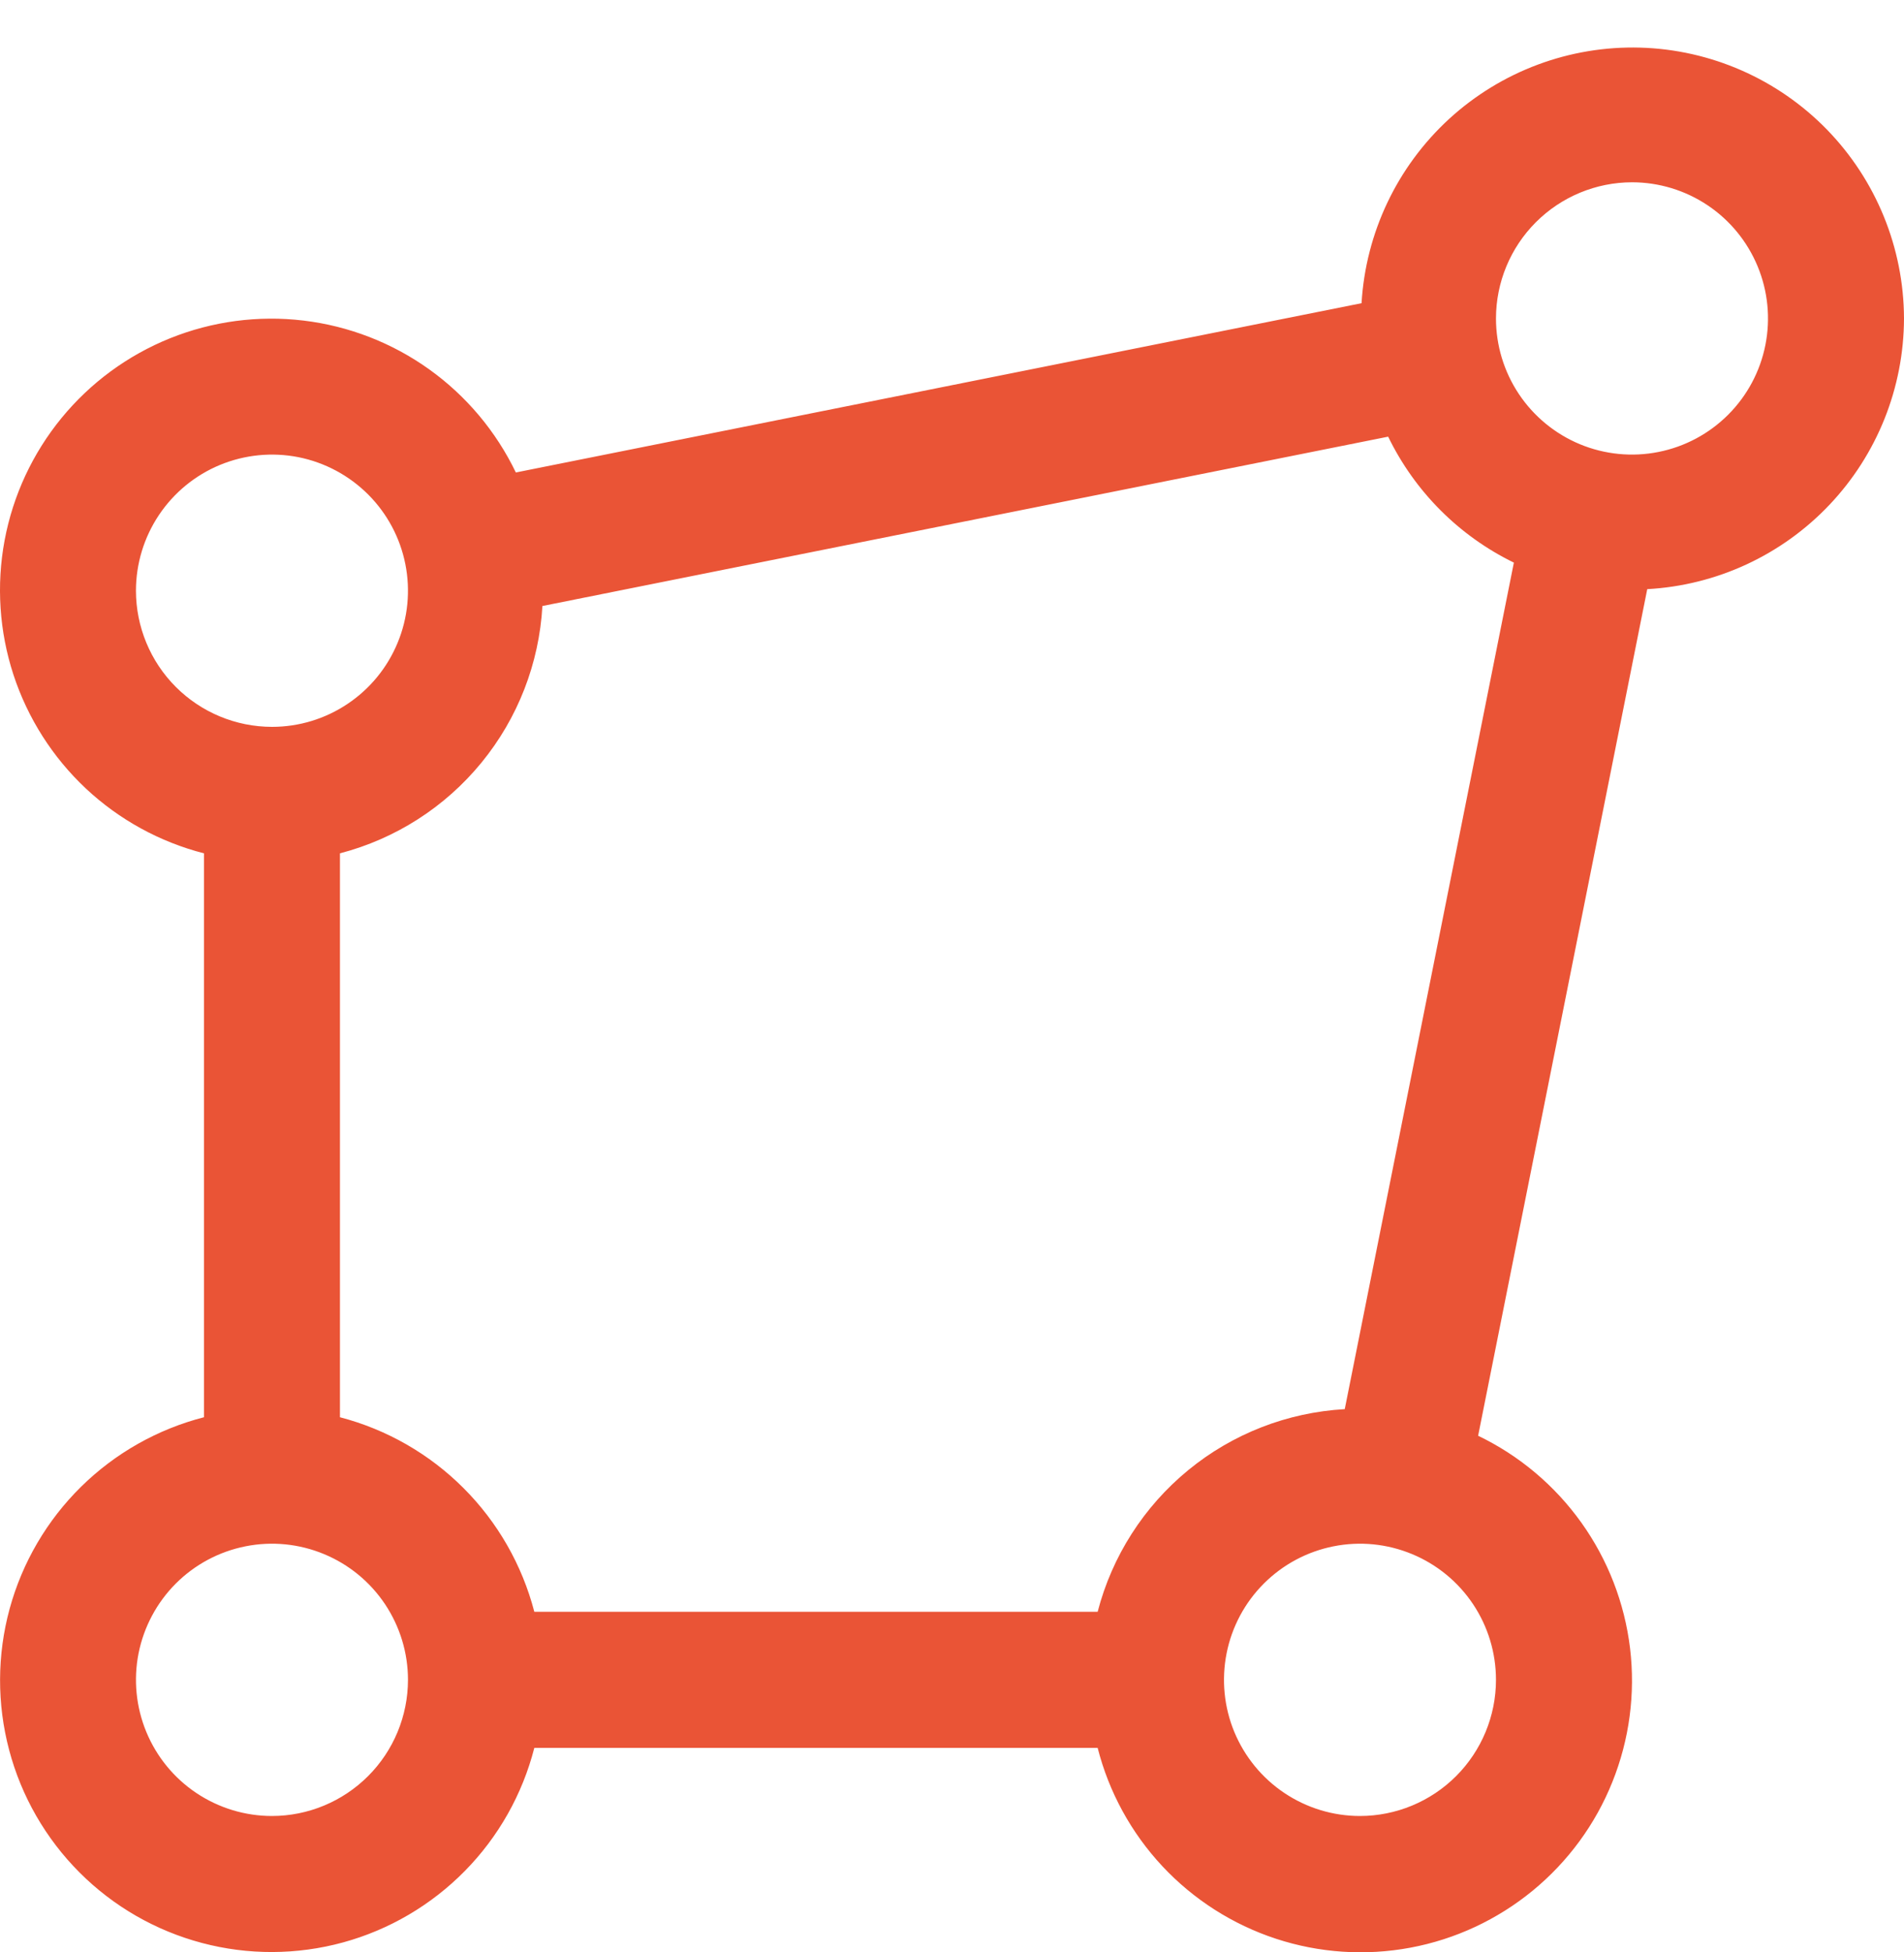 <svg width="40" height="41" viewBox="0 0 40 41" fill="none" xmlns="http://www.w3.org/2000/svg">
<path d="M40 6.687C39.995 5.205 39.414 3.782 38.38 2.72C37.345 1.659 35.938 1.042 34.457 1C32.976 0.959 31.537 1.496 30.444 2.497C29.352 3.499 28.692 4.887 28.604 6.367L10.837 9.922C10.421 9.058 9.795 8.313 9.015 7.755C8.236 7.198 7.329 6.846 6.377 6.732C5.426 6.618 4.461 6.746 3.572 7.104C2.683 7.462 1.899 8.038 1.292 8.779C0.684 9.521 0.273 10.404 0.097 11.346C-0.079 12.288 -0.015 13.26 0.283 14.171C0.582 15.082 1.105 15.903 1.804 16.559C2.504 17.214 3.357 17.682 4.285 17.92V29.762C3.311 30.012 2.42 30.516 1.703 31.222C0.986 31.928 0.469 32.811 0.203 33.782C-0.062 34.753 -0.066 35.777 0.192 36.75C0.449 37.723 0.96 38.61 1.671 39.322C2.382 40.034 3.269 40.544 4.242 40.802C5.214 41.06 6.237 41.056 7.207 40.791C8.178 40.525 9.06 40.007 9.766 39.29C10.472 38.573 10.975 37.681 11.225 36.706H23.06C23.297 37.636 23.765 38.49 24.42 39.191C25.075 39.891 25.896 40.415 26.807 40.714C27.718 41.013 28.689 41.077 29.631 40.901C30.574 40.725 31.456 40.313 32.198 39.705C32.939 39.097 33.516 38.312 33.873 37.422C34.231 36.532 34.359 35.566 34.245 34.614C34.13 33.661 33.778 32.753 33.22 31.973C32.662 31.193 31.917 30.566 31.053 30.151L34.606 12.372C36.06 12.293 37.429 11.66 38.432 10.603C39.435 9.546 39.996 8.145 40 6.687ZM34.286 3.828C34.851 3.828 35.403 3.996 35.873 4.31C36.343 4.624 36.709 5.071 36.925 5.593C37.142 6.116 37.198 6.691 37.088 7.245C36.978 7.8 36.706 8.309 36.306 8.709C35.906 9.109 35.397 9.381 34.843 9.491C34.289 9.602 33.714 9.545 33.192 9.329C32.67 9.112 32.224 8.746 31.91 8.276C31.596 7.806 31.428 7.253 31.428 6.687C31.429 5.929 31.73 5.203 32.266 4.667C32.802 4.131 33.528 3.829 34.286 3.828ZM2.856 12.405C2.856 11.84 3.024 11.287 3.338 10.817C3.652 10.347 4.098 9.98 4.62 9.764C5.142 9.548 5.717 9.491 6.271 9.601C6.825 9.712 7.334 9.984 7.734 10.384C8.134 10.784 8.406 11.293 8.516 11.848C8.626 12.402 8.57 12.977 8.353 13.499C8.137 14.022 7.771 14.468 7.301 14.782C6.831 15.097 6.279 15.264 5.714 15.264C4.956 15.263 4.23 14.962 3.694 14.426C3.158 13.89 2.857 13.163 2.856 12.405ZM5.714 38.136C5.149 38.136 4.596 37.968 4.126 37.654C3.656 37.34 3.29 36.893 3.074 36.371C2.858 35.849 2.801 35.274 2.911 34.719C3.022 34.164 3.294 33.655 3.693 33.255C4.093 32.855 4.602 32.583 5.156 32.473C5.71 32.362 6.285 32.419 6.807 32.636C7.329 32.852 7.775 33.218 8.089 33.688C8.403 34.159 8.571 34.711 8.571 35.277C8.57 36.035 8.269 36.762 7.733 37.298C7.197 37.834 6.471 38.135 5.714 38.136ZM23.06 33.847H11.225C10.969 32.865 10.456 31.968 9.738 31.25C9.021 30.532 8.124 30.018 7.142 29.762V17.92C8.309 17.616 9.35 16.95 10.114 16.016C10.879 15.083 11.327 13.93 11.395 12.726L29.163 9.17C29.723 10.323 30.653 11.254 31.804 11.815L28.251 29.592C27.047 29.66 25.895 30.108 24.963 30.873C24.03 31.638 23.363 32.679 23.06 33.847ZM28.571 38.136C28.006 38.136 27.454 37.968 26.984 37.654C26.514 37.34 26.148 36.893 25.931 36.371C25.715 35.849 25.659 35.274 25.769 34.719C25.879 34.164 26.151 33.655 26.551 33.255C26.951 32.855 27.46 32.583 28.014 32.473C28.568 32.362 29.142 32.419 29.665 32.636C30.187 32.852 30.633 33.218 30.947 33.688C31.261 34.159 31.428 34.711 31.428 35.277C31.428 36.035 31.126 36.762 30.591 37.298C30.055 37.834 29.329 38.135 28.571 38.136Z" fill="#EA5436"/>
</svg>
